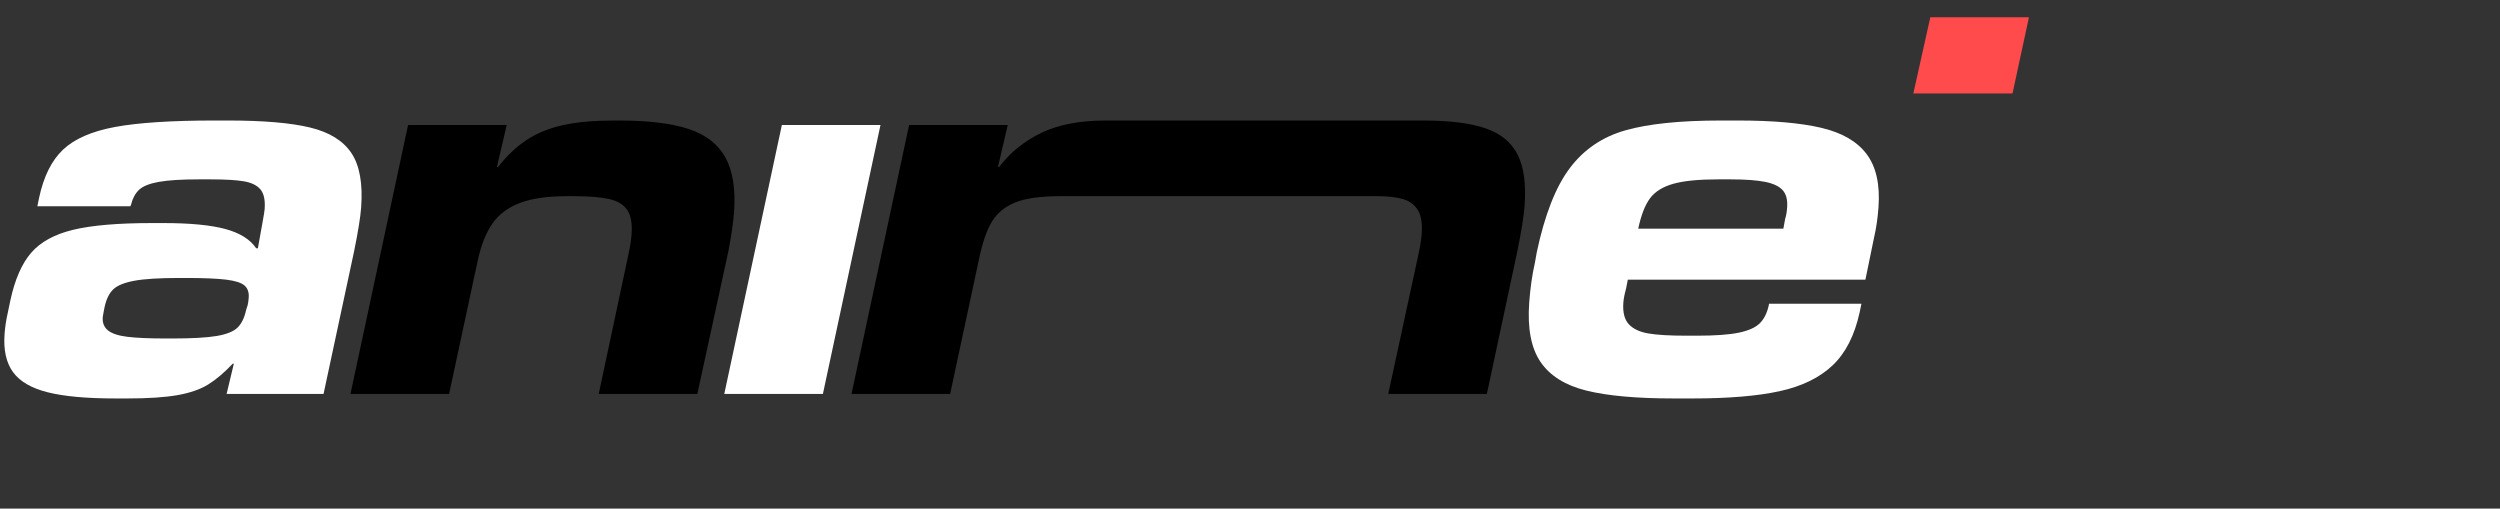 <svg xmlns="http://www.w3.org/2000/svg" viewBox="0 0 580 118">
  <rect x="0" y="0" width="580" height="118" fill="#333333" stroke="none"/>
  <g id="Artboard-Copy-118" fill="none" fill-rule="evenodd">
    <path id="Shape" fill="#FFFFFF" fill-rule="nonzero" d="M26.756 92.44c-6.673 0-11.904-.477-15.691-1.43-3.788-.953-6.47-2.513-8.046-4.68-1.577-2.167-2.23-5.113-1.96-8.84.12-1.647.369-3.293.748-4.94l.597-2.86c1.045-4.853 2.656-8.537 4.831-11.05 2.176-2.513 5.424-4.29 9.746-5.33s10.427-1.56 18.313-1.56h2.6c6.154 0 10.93.455 14.331 1.365 3.401.91 5.806 2.405 7.215 4.485h.39l1.093-6.11c.287-1.56.445-2.557.477-2.99.15-2.08-.173-3.597-.97-4.55-.798-.953-2.074-1.582-3.829-1.885-1.755-.303-4.365-.455-7.832-.455h-2.6c-4.073 0-7.186.195-9.337.585-2.152.39-3.67.997-4.552 1.82-.883.823-1.508 1.972-1.875 3.445l-.158.39H8.667l.401-1.95c1.052-4.94 2.903-8.667 5.555-11.18 2.653-2.513 6.68-4.268 12.082-5.265 5.402-.997 13.087-1.495 23.053-1.495h3.12c8.234 0 14.586.542 19.057 1.625 4.472 1.083 7.666 3.055 9.582 5.915 1.916 2.86 2.673 7.063 2.271 12.61-.163 2.253-.715 5.677-1.654 10.27L75.061 91.4h-22.49l1.679-7.02h-.26c-1.97 2.08-3.864 3.683-5.679 4.81-1.815 1.127-4.17 1.95-7.069 2.47-2.897.52-6.816.78-11.756.78h-2.73zm13.098-13.91c4.68 0 8.16-.195 10.442-.585 2.282-.39 3.889-1.04 4.822-1.95.932-.91 1.594-2.275 1.986-4.095l.336-1.04c.118-.433.205-1.04.262-1.82.087-1.213-.235-2.145-.968-2.795-.733-.65-2.152-1.105-4.256-1.365-2.105-.26-5.237-.39-9.397-.39h-1.43c-4.68 0-8.184.217-10.512.65-2.328.433-3.958 1.105-4.89 2.015-.933.91-1.596 2.275-1.988 4.095l-.205 1.04-.224 1.3c-.094 1.3.309 2.318 1.208 3.055.9.737 2.403 1.235 4.507 1.495 2.105.26 5.107.39 9.007.39h1.3z"/>
    <path fill="currentColor" fill-rule="nonzero" d="M94.673 29h22.88l-2.267 9.75h.26c2.102-2.687 4.357-4.81 6.767-6.37 2.41-1.56 5.221-2.687 8.435-3.38 3.213-.693 7.117-1.04 11.71-1.04h1.17c6.76 0 12.13.65 16.109 1.95 3.98 1.3 6.83 3.51 8.555 6.63 1.723 3.12 2.39 7.367 2.001 12.74-.163 2.253-.596 5.243-1.3 8.97l-7.212 33.15h-22.88l6.896-32.37c.392-1.82.635-3.38.729-4.68.182-2.513-.158-4.398-1.02-5.655-.863-1.257-2.275-2.102-4.237-2.535-1.961-.433-4.72-.65-8.272-.65h-1.43c-4.507 0-8.141.52-10.904 1.56-2.762 1.04-4.891 2.622-6.388 4.745-1.498 2.123-2.635 4.962-3.412 8.515L104.19 91.4h-22.88L94.673 29z"/>
    <polygon id="Path" fill="#FFFFFF" fill-rule="nonzero" points="168.031 91.4 181.393 29 204.273 29 190.911 91.4"/>
    <path fill="currentColor" fill-rule="nonzero" d="M210.913 29h22.88l-2.267 9.75h.26c2.585-3.38 5.853-6.023 9.805-7.93 3.951-1.907 8.917-2.86 14.897-2.86H330.178c6.154 0 10.985.607 14.493 1.82 3.51 1.213 5.983 3.25 7.423 6.11 1.439 2.86 1.977 6.803 1.612 11.83-.17 2.34-.727 5.85-1.673 10.53l-7.082 33.15h-22.88l7.035-32.5c.392-1.82.635-3.38.73-4.68.169-2.34-.112-4.138-.845-5.395-.732-1.257-1.86-2.123-3.386-2.6-1.526-.477-3.588-.715-6.188-.715H245.987c-4.507 0-7.965.477-10.374 1.43-2.41.953-4.228 2.427-5.455 4.42-1.228 1.993-2.243 4.94-3.046 8.84l-6.68 31.2h-22.88l13.36-62.4z"/>
    <path id="Shape" fill="#FFFFFF" fill-rule="nonzero" d="M388.266 92.44c-8.58 0-15.318-.607-20.213-1.82-4.896-1.213-8.44-3.423-10.635-6.63-2.194-3.207-3.075-7.8-2.641-13.78.245-3.38.684-6.457 1.319-9.23l.439-2.47c1.84-8.667 4.392-15.167 7.653-19.5 3.26-4.333 7.567-7.258 12.92-8.775 5.354-1.517 12.71-2.275 22.07-2.275h4.03c8.06 0 14.498.563 19.313 1.69 4.815 1.127 8.329 3.163 10.542 6.11 2.213 2.947 3.128 7.063 2.745 12.35-.182 2.513-.525 4.853-1.029 7.02l-2.006 9.75h-55.12l-.41 2.08c-.355 1.3-.563 2.383-.626 3.25-.164 2.253.257 3.922 1.262 5.005 1.005 1.083 2.513 1.798 4.525 2.145 2.011.347 4.967.52 8.867.52h2.47c4.247 0 7.492-.238 9.737-.715 2.244-.477 3.858-1.213 4.84-2.21.982-.997 1.67-2.405 2.061-4.225l.019-.26h21.45l-.401 1.95c-1.17 5.373-3.266 9.49-6.29 12.35-3.024 2.86-7.112 4.853-12.264 5.98-5.151 1.127-11.887 1.69-20.207 1.69h-4.42zm25.474-39.39l.43-2.34c.217-.607.366-1.473.448-2.6.126-1.733-.212-3.055-1.013-3.965-.8-.91-2.162-1.56-4.083-1.95-1.922-.39-4.66-.585-8.213-.585h-2.6c-4.593 0-8.107.347-10.54 1.04-2.434.693-4.227 1.82-5.38 3.38-1.153 1.56-2.06 3.9-2.719 7.02h33.67z"/>
    <polygon id="Path" fill="#FF4B4B" fill-rule="nonzero" points="443.898 21.68 447.834 4 470.714 4 466.908 21.68"/>
  </g>
</svg>

